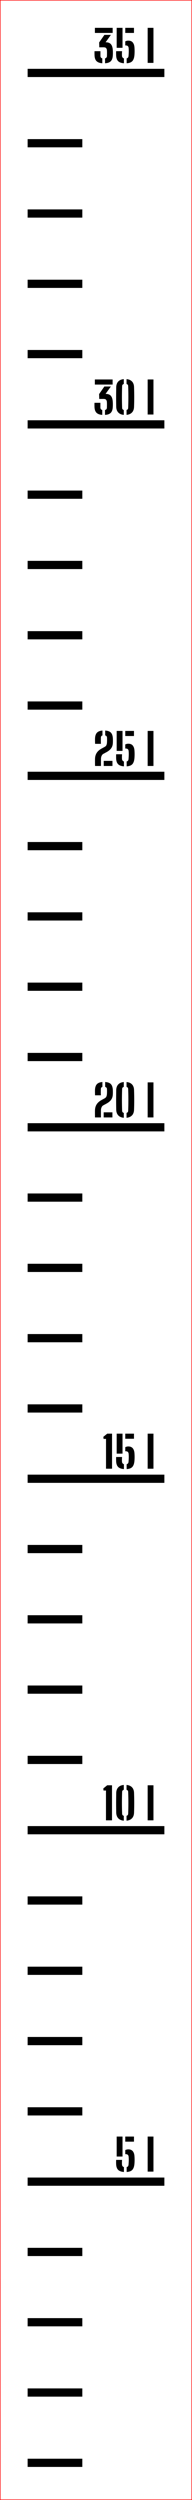 ﻿<?xml version="1.0" encoding="UTF-8"?>
<svg xmlns:xlink="http://www.w3.org/1999/xlink" viewBox="0 0 35.1 456.383" version="1.1" style="font-synthesis: none;" width="35.1mm" height="456.383mm" xmlns="http://www.w3.org/2000/svg">
  <defs />
  <style>	</style>
  <path d="M 0 0 L 35.1 0 L 35.1 456.383 L 0 456.383 Z " stroke="none" fill-rule="nonzero" fill="#FFFFFF" fill-opacity="1" transform="matrix(1,0,0,1,0,0)" />
  <path d="M 0 435.533 L 10 435.533 L 10 437.033 L 0 437.033 Z " stroke="none" fill-rule="evenodd" fill="#000000" fill-opacity="1" transform="matrix(1,0,0,1,5.05,13.314)" id="mark1 l" />
  <path d="M 0 422.701 L 10 422.701 L 10 424.201 L 0 424.201 Z " stroke="none" fill-rule="evenodd" fill="#000000" fill-opacity="1" transform="matrix(1,0,0,1,5.05,13.314)" id="mark2 l" />
  <path d="M 0 409.869 L 10 409.869 L 10 411.369 L 0 411.369 Z " stroke="none" fill-rule="evenodd" fill="#000000" fill-opacity="1" transform="matrix(1,0,0,1,5.05,13.314)" id="mark3 l" />
  <path d="M 0 397.037 L 10 397.037 L 10 398.537 L 0 398.537 Z " stroke="none" fill-rule="evenodd" fill="#000000" fill-opacity="1" transform="matrix(1,0,0,1,5.05,13.314)" id="mark4 l" />
  <path d="M 0 384.205 L 25 384.205 L 25 385.705 L 0 385.705 Z " stroke="none" fill-rule="evenodd" fill="#000000" fill-opacity="1" transform="matrix(1,0,0,1,5.05,13.314)" id="mark5 l" />
  <path d="M 16.18 381.707 C 16.175 381.534, 16.173 381.395, 16.176 381.289 C 16.179 381.184, 16.181 381.082, 16.184 380.983 L 17.264 380.983 C 17.256 381.061, 17.25 381.157, 17.246 381.271 C 17.242 381.386, 17.241 381.497, 17.242 381.603 C 17.243 381.71, 17.247 381.79, 17.252 381.843 C 17.263 381.963, 17.297 382.061, 17.356 382.137 C 17.415 382.213, 17.497 382.267, 17.604 382.299 L 17.604 383.191 C 17.111 383.154, 16.753 383.019, 16.532 382.787 C 16.311 382.555, 16.193 382.195, 16.18 381.707 Z M 16.28 380.371 L 16.28 376.723 L 17.348 376.723 L 17.348 380.371 Z M 17.852 379.947 L 17.852 379.191 C 17.929 379.151, 18.015 379.119, 18.108 379.095 C 18.201 379.071, 18.301 379.059, 18.408 379.059 C 18.773 379.059, 19.047 379.175, 19.23 379.405 C 19.413 379.636, 19.515 379.95, 19.536 380.347 C 19.547 380.507, 19.553 380.666, 19.556 380.823 C 19.559 380.981, 19.557 381.134, 19.552 381.283 C 19.547 381.433, 19.539 381.573, 19.528 381.703 C 19.483 382.202, 19.353 382.567, 19.14 382.799 C 18.927 383.031, 18.581 383.162, 18.104 383.191 L 18.104 382.299 C 18.213 382.27, 18.296 382.217, 18.352 382.141 C 18.408 382.065, 18.44 381.966, 18.448 381.843 C 18.472 381.553, 18.486 381.291, 18.49 381.059 C 18.494 380.827, 18.485 380.606, 18.464 380.395 C 18.448 380.241, 18.397 380.125, 18.31 380.049 C 18.223 379.973, 18.091 379.935, 17.912 379.935 C 17.901 379.935, 17.891 379.937, 17.88 379.939 C 17.869 379.942, 17.86 379.945, 17.852 379.947 Z M 17.852 377.655 L 17.852 376.723 L 19.44 376.723 L 19.44 377.655 Z M 21.944 383.123 L 21.944 376.723 L 23.004 376.723 L 23.004 383.123 Z " stroke="none" fill-rule="nonzero" fill="#000000" fill-opacity="1" transform="matrix(1,0,0,1,5.05,13.314)" id="text5 l" />
  <path d="M 0 371.373 L 10 371.373 L 10 372.873 L 0 372.873 Z " stroke="none" fill-rule="evenodd" fill="#000000" fill-opacity="1" transform="matrix(1,0,0,1,5.05,13.314)" id="mark6 l" />
  <path d="M 0 358.542 L 10 358.542 L 10 360.042 L 0 360.042 Z " stroke="none" fill-rule="evenodd" fill="#000000" fill-opacity="1" transform="matrix(1,0,0,1,5.05,13.314)" id="mark7 l" />
  <path d="M 0 345.71 L 10 345.71 L 10 347.21 L 0 347.21 Z " stroke="none" fill-rule="evenodd" fill="#000000" fill-opacity="1" transform="matrix(1,0,0,1,5.05,13.314)" id="mark8 l" />
  <path d="M 0 332.878 L 10 332.878 L 10 334.378 L 0 334.378 Z " stroke="none" fill-rule="evenodd" fill="#000000" fill-opacity="1" transform="matrix(1,0,0,1,5.05,13.314)" id="mark9 l" />
  <path d="M 0 320.046 L 25 320.046 L 25 321.546 L 0 321.546 Z " stroke="none" fill-rule="evenodd" fill="#000000" fill-opacity="1" transform="matrix(1,0,0,1,5.05,13.314)" id="mark10 l" />
  <path d="M 14.324 318.996 L 14.324 313.552 L 13.872 313.552 L 13.84 313.172 L 14.544 312.596 L 15.424 312.596 L 15.424 318.996 Z M 16.196 317.584 C 16.188 317.155, 16.183 316.738, 16.18 316.334 C 16.177 315.93, 16.178 315.535, 16.182 315.148 C 16.186 314.761, 16.191 314.38, 16.196 314.004 C 16.209 313.564, 16.334 313.219, 16.57 312.968 C 16.806 312.717, 17.143 312.572, 17.58 312.532 L 17.58 313.42 C 17.383 313.476, 17.281 313.605, 17.276 313.808 C 17.263 314.179, 17.253 314.527, 17.248 314.852 C 17.243 315.177, 17.24 315.494, 17.24 315.802 C 17.24 316.11, 17.243 316.425, 17.248 316.746 C 17.253 317.067, 17.263 317.411, 17.276 317.776 C 17.281 317.984, 17.383 318.116, 17.58 318.172 L 17.58 319.06 C 17.143 319.02, 16.806 318.874, 16.57 318.622 C 16.334 318.37, 16.209 318.024, 16.196 317.584 Z M 18.084 319.06 L 18.084 318.168 C 18.268 318.115, 18.367 317.991, 18.38 317.796 C 18.399 317.329, 18.411 316.881, 18.416 316.45 C 18.421 316.019, 18.421 315.589, 18.416 315.158 C 18.411 314.727, 18.399 314.275, 18.38 313.8 C 18.375 313.605, 18.276 313.479, 18.084 313.42 L 18.084 312.532 C 18.513 312.572, 18.847 312.717, 19.084 312.968 C 19.321 313.219, 19.445 313.564, 19.456 314.004 C 19.467 314.319, 19.475 314.629, 19.48 314.934 C 19.485 315.239, 19.488 315.54, 19.488 315.836 C 19.488 316.132, 19.485 316.425, 19.48 316.716 C 19.475 317.007, 19.467 317.296, 19.456 317.584 C 19.44 318.035, 19.312 318.383, 19.072 318.63 C 18.832 318.877, 18.503 319.02, 18.084 319.06 Z M 21.944 318.996 L 21.944 312.596 L 23.004 312.596 L 23.004 318.996 Z " stroke="none" fill-rule="nonzero" fill="#000000" fill-opacity="1" transform="matrix(1,0,0,1,5.05,13.314)" id="text10 l" />
  <path d="M 0 307.214 L 10 307.214 L 10 308.714 L 0 308.714 Z " stroke="none" fill-rule="evenodd" fill="#000000" fill-opacity="1" transform="matrix(1,0,0,1,5.05,13.314)" id="mark11 l" />
  <path d="M 0 294.382 L 10 294.382 L 10 295.882 L 0 295.882 Z " stroke="none" fill-rule="evenodd" fill="#000000" fill-opacity="1" transform="matrix(1,0,0,1,5.05,13.314)" id="mark12 l" />
  <path d="M 0 281.551 L 10 281.551 L 10 283.051 L 0 283.051 Z " stroke="none" fill-rule="evenodd" fill="#000000" fill-opacity="1" transform="matrix(1,0,0,1,5.05,13.314)" id="mark13 l" />
  <path d="M 0 268.719 L 10 268.719 L 10 270.219 L 0 270.219 Z " stroke="none" fill-rule="evenodd" fill="#000000" fill-opacity="1" transform="matrix(1,0,0,1,5.05,13.314)" id="mark14 l" />
  <path d="M 0 255.887 L 25 255.887 L 25 257.387 L 0 257.387 Z " stroke="none" fill-rule="evenodd" fill="#000000" fill-opacity="1" transform="matrix(1,0,0,1,5.05,13.314)" id="mark15 l" />
  <path d="M 14.332 254.805 L 14.332 249.361 L 13.88 249.361 L 13.848 248.981 L 14.552 248.405 L 15.432 248.405 L 15.432 254.805 Z M 16.18 253.389 C 16.175 253.216, 16.173 253.076, 16.176 252.971 C 16.179 252.866, 16.181 252.764, 16.184 252.665 L 17.264 252.665 C 17.256 252.742, 17.25 252.838, 17.246 252.953 C 17.242 253.068, 17.241 253.178, 17.242 253.285 C 17.243 253.392, 17.247 253.472, 17.252 253.525 C 17.263 253.645, 17.297 253.743, 17.356 253.819 C 17.415 253.895, 17.497 253.949, 17.604 253.981 L 17.604 254.873 C 17.111 254.836, 16.753 254.701, 16.532 254.469 C 16.311 254.237, 16.193 253.877, 16.18 253.389 Z M 16.28 252.053 L 16.28 248.405 L 17.348 248.405 L 17.348 252.053 Z M 17.852 251.629 L 17.852 250.873 C 17.929 250.833, 18.015 250.801, 18.108 250.777 C 18.201 250.753, 18.301 250.741, 18.408 250.741 C 18.773 250.741, 19.047 250.856, 19.23 251.087 C 19.413 251.318, 19.515 251.632, 19.536 252.029 C 19.547 252.189, 19.553 252.348, 19.556 252.505 C 19.559 252.662, 19.557 252.816, 19.552 252.965 C 19.547 253.114, 19.539 253.254, 19.528 253.385 C 19.483 253.884, 19.353 254.249, 19.14 254.481 C 18.927 254.713, 18.581 254.844, 18.104 254.873 L 18.104 253.981 C 18.213 253.952, 18.296 253.899, 18.352 253.823 C 18.408 253.747, 18.44 253.648, 18.448 253.525 C 18.472 253.234, 18.486 252.973, 18.49 252.741 C 18.494 252.509, 18.485 252.288, 18.464 252.077 C 18.448 251.922, 18.397 251.807, 18.31 251.731 C 18.223 251.655, 18.091 251.617, 17.912 251.617 C 17.901 251.617, 17.891 251.618, 17.88 251.621 C 17.869 251.624, 17.86 251.626, 17.852 251.629 Z M 17.852 249.337 L 17.852 248.405 L 19.44 248.405 L 19.44 249.337 Z M 21.944 254.805 L 21.944 248.405 L 23.004 248.405 L 23.004 254.805 Z " stroke="none" fill-rule="nonzero" fill="#000000" fill-opacity="1" transform="matrix(1,0,0,1,5.05,13.314)" id="text15 l" />
  <path d="M 0 243.055 L 10 243.055 L 10 244.555 L 0 244.555 Z " stroke="none" fill-rule="evenodd" fill="#000000" fill-opacity="1" transform="matrix(1,0,0,1,5.05,13.314)" id="mark16 l" />
  <path d="M 0 230.223 L 10 230.223 L 10 231.723 L 0 231.723 Z " stroke="none" fill-rule="evenodd" fill="#000000" fill-opacity="1" transform="matrix(1,0,0,1,5.05,13.314)" id="mark17 l" />
  <path d="M 0 217.391 L 10 217.391 L 10 218.891 L 0 218.891 Z " stroke="none" fill-rule="evenodd" fill="#000000" fill-opacity="1" transform="matrix(1,0,0,1,5.05,13.314)" id="mark18 l" />
  <path d="M 0 204.559 L 10 204.559 L 10 206.059 L 0 206.059 Z " stroke="none" fill-rule="evenodd" fill="#000000" fill-opacity="1" transform="matrix(1,0,0,1,5.05,13.314)" id="mark19 l" />
  <path d="M 0 191.728 L 25 191.728 L 25 193.228 L 0 193.228 Z " stroke="none" fill-rule="evenodd" fill="#000000" fill-opacity="1" transform="matrix(1,0,0,1,5.05,13.314)" id="mark20 l" />
  <path d="M 12.32 190.678 C 12.317 190.579, 12.315 190.49, 12.314 190.412 C 12.313 190.333, 12.311 190.259, 12.31 190.19 C 12.309 190.12, 12.308 190.048, 12.308 189.974 C 12.308 189.899, 12.308 189.814, 12.308 189.72 C 12.308 189.625, 12.309 189.514, 12.312 189.386 C 12.32 189.092, 12.37 188.83, 12.462 188.6 C 12.554 188.369, 12.688 188.163, 12.864 187.982 C 13.04 187.8, 13.257 187.639, 13.516 187.498 L 14.048 187.21 C 14.235 187.108, 14.354 186.986, 14.406 186.844 C 14.458 186.701, 14.488 186.567, 14.496 186.442 C 14.507 186.295, 14.513 186.138, 14.514 185.972 C 14.515 185.805, 14.512 185.648, 14.504 185.502 C 14.499 185.398, 14.469 185.312, 14.414 185.244 C 14.359 185.176, 14.28 185.127, 14.176 185.098 L 14.176 184.21 C 14.664 184.242, 15.014 184.373, 15.226 184.604 C 15.438 184.834, 15.555 185.195, 15.576 185.686 C 15.579 185.75, 15.581 185.815, 15.582 185.882 C 15.583 185.948, 15.584 186.013, 15.584 186.076 C 15.584 186.138, 15.583 186.2, 15.582 186.262 C 15.581 186.323, 15.579 186.383, 15.576 186.442 C 15.565 186.727, 15.512 186.974, 15.416 187.182 C 15.32 187.39, 15.19 187.57, 15.026 187.722 C 14.862 187.874, 14.672 188.01, 14.456 188.13 L 13.852 188.458 C 13.737 188.519, 13.647 188.603, 13.582 188.71 C 13.517 188.816, 13.47 188.93, 13.442 189.05 C 13.414 189.17, 13.4 189.282, 13.4 189.386 L 13.4 190.678 Z M 12.328 186.638 C 12.323 186.52, 12.319 186.406, 12.316 186.294 C 12.313 186.182, 12.311 186.076, 12.31 185.976 C 12.309 185.876, 12.309 185.779, 12.312 185.686 C 12.331 185.198, 12.447 184.838, 12.662 184.608 C 12.877 184.377, 13.213 184.244, 13.672 184.21 L 13.672 185.102 C 13.576 185.131, 13.505 185.178, 13.46 185.242 C 13.415 185.306, 13.391 185.383, 13.388 185.474 C 13.383 185.682, 13.379 185.875, 13.378 186.054 C 13.377 186.232, 13.381 186.427, 13.392 186.638 Z M 13.904 190.678 L 13.904 189.746 L 15.5 189.746 L 15.5 190.678 Z M 16.196 189.266 C 16.188 188.836, 16.183 188.42, 16.18 188.016 C 16.177 187.612, 16.178 187.216, 16.182 186.83 C 16.186 186.443, 16.191 186.062, 16.196 185.686 C 16.209 185.246, 16.334 184.9, 16.57 184.65 C 16.806 184.399, 17.143 184.254, 17.58 184.214 L 17.58 185.102 C 17.383 185.158, 17.281 185.287, 17.276 185.49 C 17.263 185.86, 17.253 186.208, 17.248 186.534 C 17.243 186.859, 17.24 187.176, 17.24 187.484 C 17.24 187.792, 17.243 188.106, 17.248 188.428 C 17.253 188.749, 17.263 189.092, 17.276 189.458 C 17.281 189.666, 17.383 189.798, 17.58 189.854 L 17.58 190.742 C 17.143 190.702, 16.806 190.556, 16.57 190.304 C 16.334 190.052, 16.209 189.706, 16.196 189.266 Z M 18.084 190.742 L 18.084 189.85 C 18.268 189.796, 18.367 189.672, 18.38 189.478 C 18.399 189.011, 18.411 188.562, 18.416 188.132 C 18.421 187.701, 18.421 187.27, 18.416 186.84 C 18.411 186.409, 18.399 185.956, 18.38 185.482 C 18.375 185.287, 18.276 185.16, 18.084 185.102 L 18.084 184.214 C 18.513 184.254, 18.847 184.399, 19.084 184.65 C 19.321 184.9, 19.445 185.246, 19.456 185.686 C 19.467 186, 19.475 186.31, 19.48 186.616 C 19.485 186.921, 19.488 187.222, 19.488 187.518 C 19.488 187.814, 19.485 188.107, 19.48 188.398 C 19.475 188.688, 19.467 188.978, 19.456 189.266 C 19.44 189.716, 19.312 190.065, 19.072 190.312 C 18.832 190.558, 18.503 190.702, 18.084 190.742 Z M 21.944 190.678 L 21.944 184.278 L 23.004 184.278 L 23.004 190.678 Z " stroke="none" fill-rule="nonzero" fill="#000000" fill-opacity="1" transform="matrix(1,0,0,1,5.05,13.314)" id="text20 l" />
  <path d="M 0 178.896 L 10 178.896 L 10 180.396 L 0 180.396 Z " stroke="none" fill-rule="evenodd" fill="#000000" fill-opacity="1" transform="matrix(1,0,0,1,5.05,13.314)" id="mark21 l" />
  <path d="M 0 166.064 L 10 166.064 L 10 167.564 L 0 167.564 Z " stroke="none" fill-rule="evenodd" fill="#000000" fill-opacity="1" transform="matrix(1,0,0,1,5.05,13.314)" id="mark22 l" />
  <path d="M 0 153.232 L 10 153.232 L 10 154.732 L 0 154.732 Z " stroke="none" fill-rule="evenodd" fill="#000000" fill-opacity="1" transform="matrix(1,0,0,1,5.05,13.314)" id="mark23 l" />
  <path d="M 0 140.4 L 10 140.4 L 10 141.9 L 0 141.9 Z " stroke="none" fill-rule="evenodd" fill="#000000" fill-opacity="1" transform="matrix(1,0,0,1,5.05,13.314)" id="mark24 l" />
  <path d="M 0 127.568 L 25 127.568 L 25 129.068 L 0 129.068 Z " stroke="none" fill-rule="evenodd" fill="#000000" fill-opacity="1" transform="matrix(1,0,0,1,5.05,13.314)" id="mark25 l" />
  <path d="M 12.328 126.518 C 12.325 126.42, 12.323 126.331, 12.322 126.252 C 12.321 126.174, 12.319 126.1, 12.318 126.03 C 12.317 125.961, 12.316 125.889, 12.316 125.814 C 12.316 125.74, 12.316 125.655, 12.316 125.56 C 12.316 125.466, 12.317 125.354, 12.32 125.226 C 12.328 124.933, 12.378 124.671, 12.47 124.44 C 12.562 124.21, 12.696 124.004, 12.872 123.822 C 13.048 123.641, 13.265 123.48, 13.524 123.338 L 14.056 123.05 C 14.243 122.949, 14.362 122.827, 14.414 122.684 C 14.466 122.542, 14.496 122.408, 14.504 122.282 C 14.515 122.136, 14.521 121.979, 14.522 121.812 C 14.523 121.646, 14.52 121.489, 14.512 121.342 C 14.507 121.238, 14.477 121.152, 14.422 121.084 C 14.367 121.016, 14.288 120.968, 14.184 120.938 L 14.184 120.05 C 14.672 120.082, 15.022 120.214, 15.234 120.444 C 15.446 120.675, 15.563 121.036, 15.584 121.526 C 15.587 121.59, 15.589 121.656, 15.59 121.722 C 15.591 121.789, 15.592 121.854, 15.592 121.916 C 15.592 121.979, 15.591 122.041, 15.59 122.102 C 15.589 122.164, 15.587 122.224, 15.584 122.282 C 15.573 122.568, 15.52 122.814, 15.424 123.022 C 15.328 123.23, 15.198 123.41, 15.034 123.562 C 14.87 123.714, 14.68 123.85, 14.464 123.97 L 13.86 124.298 C 13.745 124.36, 13.655 124.444, 13.59 124.55 C 13.525 124.657, 13.478 124.77, 13.45 124.89 C 13.422 125.01, 13.408 125.122, 13.408 125.226 L 13.408 126.518 Z M 12.336 122.478 C 12.331 122.361, 12.327 122.246, 12.324 122.134 C 12.321 122.022, 12.319 121.916, 12.318 121.816 C 12.317 121.716, 12.317 121.62, 12.32 121.526 C 12.339 121.038, 12.455 120.679, 12.67 120.448 C 12.885 120.218, 13.221 120.085, 13.68 120.05 L 13.68 120.942 C 13.584 120.972, 13.513 121.018, 13.468 121.082 C 13.423 121.146, 13.399 121.224, 13.396 121.314 C 13.391 121.522, 13.387 121.716, 13.386 121.894 C 13.385 122.073, 13.389 122.268, 13.4 122.478 Z M 13.912 126.518 L 13.912 125.586 L 15.508 125.586 L 15.508 126.518 Z M 16.18 125.102 C 16.175 124.929, 16.173 124.79, 16.176 124.684 C 16.179 124.579, 16.181 124.477, 16.184 124.378 L 17.264 124.378 C 17.256 124.456, 17.25 124.552, 17.246 124.666 C 17.242 124.781, 17.241 124.892, 17.242 124.998 C 17.243 125.105, 17.247 125.185, 17.252 125.238 C 17.263 125.358, 17.297 125.456, 17.356 125.532 C 17.415 125.608, 17.497 125.662, 17.604 125.694 L 17.604 126.586 C 17.111 126.549, 16.753 126.414, 16.532 126.182 C 16.311 125.95, 16.193 125.59, 16.18 125.102 Z M 16.28 123.766 L 16.28 120.118 L 17.348 120.118 L 17.348 123.766 Z M 17.852 123.342 L 17.852 122.586 C 17.929 122.546, 18.015 122.514, 18.108 122.49 C 18.201 122.466, 18.301 122.454, 18.408 122.454 C 18.773 122.454, 19.047 122.57, 19.23 122.8 C 19.413 123.031, 19.515 123.345, 19.536 123.742 C 19.547 123.902, 19.553 124.061, 19.556 124.218 C 19.559 124.376, 19.557 124.529, 19.552 124.678 C 19.547 124.828, 19.539 124.968, 19.528 125.098 C 19.483 125.597, 19.353 125.962, 19.14 126.194 C 18.927 126.426, 18.581 126.557, 18.104 126.586 L 18.104 125.694 C 18.213 125.665, 18.296 125.612, 18.352 125.536 C 18.408 125.46, 18.44 125.361, 18.448 125.238 C 18.472 124.948, 18.486 124.686, 18.49 124.454 C 18.494 124.222, 18.485 124.001, 18.464 123.79 C 18.448 123.636, 18.397 123.52, 18.31 123.444 C 18.223 123.368, 18.091 123.33, 17.912 123.33 C 17.901 123.33, 17.891 123.332, 17.88 123.334 C 17.869 123.337, 17.86 123.34, 17.852 123.342 Z M 17.852 121.05 L 17.852 120.118 L 19.44 120.118 L 19.44 121.05 Z M 21.944 126.518 L 21.944 120.118 L 23.004 120.118 L 23.004 126.518 Z " stroke="none" fill-rule="nonzero" fill="#000000" fill-opacity="1" transform="matrix(1,0,0,1,5.05,13.314)" id="text25 l" />
  <path d="M 0 114.737 L 10 114.737 L 10 116.237 L 0 116.237 Z " stroke="none" fill-rule="evenodd" fill="#000000" fill-opacity="1" transform="matrix(1,0,0,1,5.05,13.314)" id="mark26 l" />
  <path d="M 0 101.905 L 10 101.905 L 10 103.405 L 0 103.405 Z " stroke="none" fill-rule="evenodd" fill="#000000" fill-opacity="1" transform="matrix(1,0,0,1,5.05,13.314)" id="mark27 l" />
  <path d="M 0 89.073 L 10 89.073 L 10 90.573 L 0 90.573 Z " stroke="none" fill-rule="evenodd" fill="#000000" fill-opacity="1" transform="matrix(1,0,0,1,5.05,13.314)" id="mark28 l" />
  <path d="M 0 76.241 L 10 76.241 L 10 77.741 L 0 77.741 Z " stroke="none" fill-rule="evenodd" fill="#000000" fill-opacity="1" transform="matrix(1,0,0,1,5.05,13.314)" id="mark29 l" />
  <path d="M 0 63.409 L 25 63.409 L 25 64.909 L 0 64.909 Z " stroke="none" fill-rule="evenodd" fill="#000000" fill-opacity="1" transform="matrix(1,0,0,1,5.05,13.314)" id="mark30 l" />
  <path d="M 12.224 60.943 C 12.221 60.842, 12.219 60.758, 12.218 60.691 C 12.217 60.625, 12.217 60.557, 12.218 60.487 C 12.219 60.418, 12.221 60.329, 12.224 60.219 L 13.304 60.219 L 13.304 61.083 C 13.304 61.321, 13.417 61.471, 13.644 61.535 L 13.644 62.427 C 13.156 62.39, 12.801 62.255, 12.578 62.023 C 12.355 61.791, 12.237 61.431, 12.224 60.943 Z M 12.292 56.891 L 12.292 55.959 L 15.536 55.959 L 15.536 56.891 Z M 14.144 61.539 C 14.368 61.483, 14.484 61.333, 14.492 61.087 C 14.497 60.885, 14.501 60.702, 14.502 60.539 C 14.503 60.377, 14.499 60.219, 14.488 60.067 C 14.48 59.91, 14.432 59.777, 14.344 59.667 C 14.256 59.558, 14.089 59.506, 13.844 59.511 L 13.096 59.519 L 13.068 58.627 L 14.028 57.243 L 15.216 57.243 L 14.248 58.595 L 14.28 58.595 C 14.712 58.595, 15.029 58.718, 15.23 58.963 C 15.431 59.209, 15.544 59.586, 15.568 60.095 C 15.573 60.167, 15.577 60.239, 15.578 60.311 C 15.579 60.383, 15.58 60.454, 15.58 60.523 C 15.58 60.593, 15.579 60.662, 15.578 60.731 C 15.577 60.801, 15.573 60.871, 15.568 60.943 C 15.549 61.439, 15.429 61.804, 15.206 62.037 C 14.983 62.271, 14.631 62.401, 14.148 62.427 Z M 16.196 60.947 C 16.188 60.518, 16.183 60.101, 16.18 59.697 C 16.177 59.293, 16.178 58.898, 16.182 58.511 C 16.186 58.125, 16.191 57.743, 16.196 57.367 C 16.209 56.927, 16.334 56.582, 16.57 56.331 C 16.806 56.081, 17.143 55.935, 17.58 55.895 L 17.58 56.783 C 17.383 56.839, 17.281 56.969, 17.276 57.171 C 17.263 57.542, 17.253 57.89, 17.248 58.215 C 17.243 58.541, 17.24 58.857, 17.24 59.165 C 17.24 59.473, 17.243 59.788, 17.248 60.109 C 17.253 60.431, 17.263 60.774, 17.276 61.139 C 17.281 61.347, 17.383 61.479, 17.58 61.535 L 17.58 62.423 C 17.143 62.383, 16.806 62.237, 16.57 61.985 C 16.334 61.733, 16.209 61.387, 16.196 60.947 Z M 18.084 62.423 L 18.084 61.531 C 18.268 61.478, 18.367 61.354, 18.38 61.159 C 18.399 60.693, 18.411 60.244, 18.416 59.813 C 18.421 59.383, 18.421 58.952, 18.416 58.521 C 18.411 58.091, 18.399 57.638, 18.38 57.163 C 18.375 56.969, 18.276 56.842, 18.084 56.783 L 18.084 55.895 C 18.513 55.935, 18.847 56.081, 19.084 56.331 C 19.321 56.582, 19.445 56.927, 19.456 57.367 C 19.467 57.682, 19.475 57.992, 19.48 58.297 C 19.485 58.603, 19.488 58.903, 19.488 59.199 C 19.488 59.495, 19.485 59.789, 19.48 60.079 C 19.475 60.37, 19.467 60.659, 19.456 60.947 C 19.44 61.398, 19.312 61.747, 19.072 61.993 C 18.832 62.24, 18.503 62.383, 18.084 62.423 Z M 21.944 62.359 L 21.944 55.959 L 23.004 55.959 L 23.004 62.359 Z " stroke="none" fill-rule="nonzero" fill="#000000" fill-opacity="1" transform="matrix(1,0,0,1,5.05,13.314)" id="text30 l" />
  <path d="M 0 50.577 L 10 50.577 L 10 52.077 L 0 52.077 Z " stroke="none" fill-rule="evenodd" fill="#000000" fill-opacity="1" transform="matrix(1,0,0,1,5.05,13.314)" id="mark31 l" />
  <path d="M 0 37.746 L 10 37.746 L 10 39.246 L 0 39.246 Z " stroke="none" fill-rule="evenodd" fill="#000000" fill-opacity="1" transform="matrix(1,0,0,1,5.05,13.314)" id="mark32 l" />
  <path d="M 0 24.914 L 10 24.914 L 10 26.414 L 0 26.414 Z " stroke="none" fill-rule="evenodd" fill="#000000" fill-opacity="1" transform="matrix(1,0,0,1,5.05,13.314)" id="mark33 l" />
  <path d="M 0 12.082 L 10 12.082 L 10 13.582 L 0 13.582 Z " stroke="none" fill-rule="evenodd" fill="#000000" fill-opacity="1" transform="matrix(1,0,0,1,5.05,13.314)" id="mark34 l" />
  <path d="M 0 -0.75 L 25 -0.75 L 25 0.75 L 0 0.75 Z " stroke="none" fill-rule="evenodd" fill="#000000" fill-opacity="1" transform="matrix(1,0,0,1,5.05,13.314)" id="mark35 l" />
  <path d="M 12.232 -3.248 C 12.229 -3.349, 12.227 -3.433, 12.226 -3.5 C 12.225 -3.567, 12.225 -3.635, 12.226 -3.704 C 12.227 -3.773, 12.229 -3.863, 12.232 -3.972 L 13.312 -3.972 L 13.312 -3.108 C 13.312 -2.871, 13.425 -2.72, 13.652 -2.656 L 13.652 -1.764 C 13.164 -1.801, 12.809 -1.936, 12.586 -2.168 C 12.363 -2.4, 12.245 -2.76, 12.232 -3.248 Z M 12.3 -7.3 L 12.3 -8.232 L 15.544 -8.232 L 15.544 -7.3 Z M 14.152 -2.652 C 14.376 -2.708, 14.492 -2.859, 14.5 -3.104 C 14.505 -3.307, 14.509 -3.489, 14.51 -3.652 C 14.511 -3.815, 14.507 -3.972, 14.496 -4.124 C 14.488 -4.281, 14.44 -4.415, 14.352 -4.524 C 14.264 -4.633, 14.097 -4.685, 13.852 -4.68 L 13.104 -4.672 L 13.076 -5.564 L 14.036 -6.948 L 15.224 -6.948 L 14.256 -5.596 L 14.288 -5.596 C 14.72 -5.596, 15.037 -5.473, 15.238 -5.228 C 15.439 -4.983, 15.552 -4.605, 15.576 -4.096 C 15.581 -4.024, 15.585 -3.952, 15.586 -3.88 C 15.587 -3.808, 15.588 -3.737, 15.588 -3.668 C 15.588 -3.599, 15.587 -3.529, 15.586 -3.46 C 15.585 -3.391, 15.581 -3.32, 15.576 -3.248 C 15.557 -2.752, 15.437 -2.387, 15.214 -2.154 C 14.991 -1.921, 14.639 -1.791, 14.156 -1.764 Z M 16.18 -3.248 C 16.175 -3.421, 16.173 -3.561, 16.176 -3.666 C 16.179 -3.771, 16.181 -3.873, 16.184 -3.972 L 17.264 -3.972 C 17.256 -3.895, 17.25 -3.799, 17.246 -3.684 C 17.242 -3.569, 17.241 -3.459, 17.242 -3.352 C 17.243 -3.245, 17.247 -3.165, 17.252 -3.112 C 17.263 -2.992, 17.297 -2.894, 17.356 -2.818 C 17.415 -2.742, 17.497 -2.688, 17.604 -2.656 L 17.604 -1.764 C 17.111 -1.801, 16.753 -1.936, 16.532 -2.168 C 16.311 -2.4, 16.193 -2.76, 16.18 -3.248 Z M 16.28 -4.584 L 16.28 -8.232 L 17.348 -8.232 L 17.348 -4.584 Z M 17.852 -5.008 L 17.852 -5.764 C 17.929 -5.804, 18.015 -5.836, 18.108 -5.86 C 18.201 -5.884, 18.301 -5.896, 18.408 -5.896 C 18.773 -5.896, 19.047 -5.781, 19.23 -5.55 C 19.413 -5.319, 19.515 -5.005, 19.536 -4.608 C 19.547 -4.448, 19.553 -4.289, 19.556 -4.132 C 19.559 -3.975, 19.557 -3.821, 19.552 -3.672 C 19.547 -3.523, 19.539 -3.383, 19.528 -3.252 C 19.483 -2.753, 19.353 -2.388, 19.14 -2.156 C 18.927 -1.924, 18.581 -1.793, 18.104 -1.764 L 18.104 -2.656 C 18.213 -2.685, 18.296 -2.738, 18.352 -2.814 C 18.408 -2.89, 18.44 -2.989, 18.448 -3.112 C 18.472 -3.403, 18.486 -3.664, 18.49 -3.896 C 18.494 -4.128, 18.485 -4.349, 18.464 -4.56 C 18.448 -4.715, 18.397 -4.83, 18.31 -4.906 C 18.223 -4.982, 18.091 -5.02, 17.912 -5.02 C 17.901 -5.02, 17.891 -5.019, 17.88 -5.016 C 17.869 -5.013, 17.86 -5.011, 17.852 -5.008 Z M 17.852 -7.3 L 17.852 -8.232 L 19.44 -8.232 L 19.44 -7.3 Z M 21.944 -1.832 L 21.944 -8.232 L 23.004 -8.232 L 23.004 -1.832 Z " stroke="none" fill-rule="nonzero" fill="#000000" fill-opacity="1" transform="matrix(1,0,0,1,5.05,13.314)" id="text35 l" />
  <path d="M -5 -13.264 L 30 -13.264 L 30 443.019 L -5 443.019 Z " stroke="#FF0000" stroke-opacity="1" stroke-width="0.1" stroke-linecap="butt" stroke-linejoin="miter" fill="none" transform="matrix(1,0,0,1,5.05,13.314)" />
</svg>
